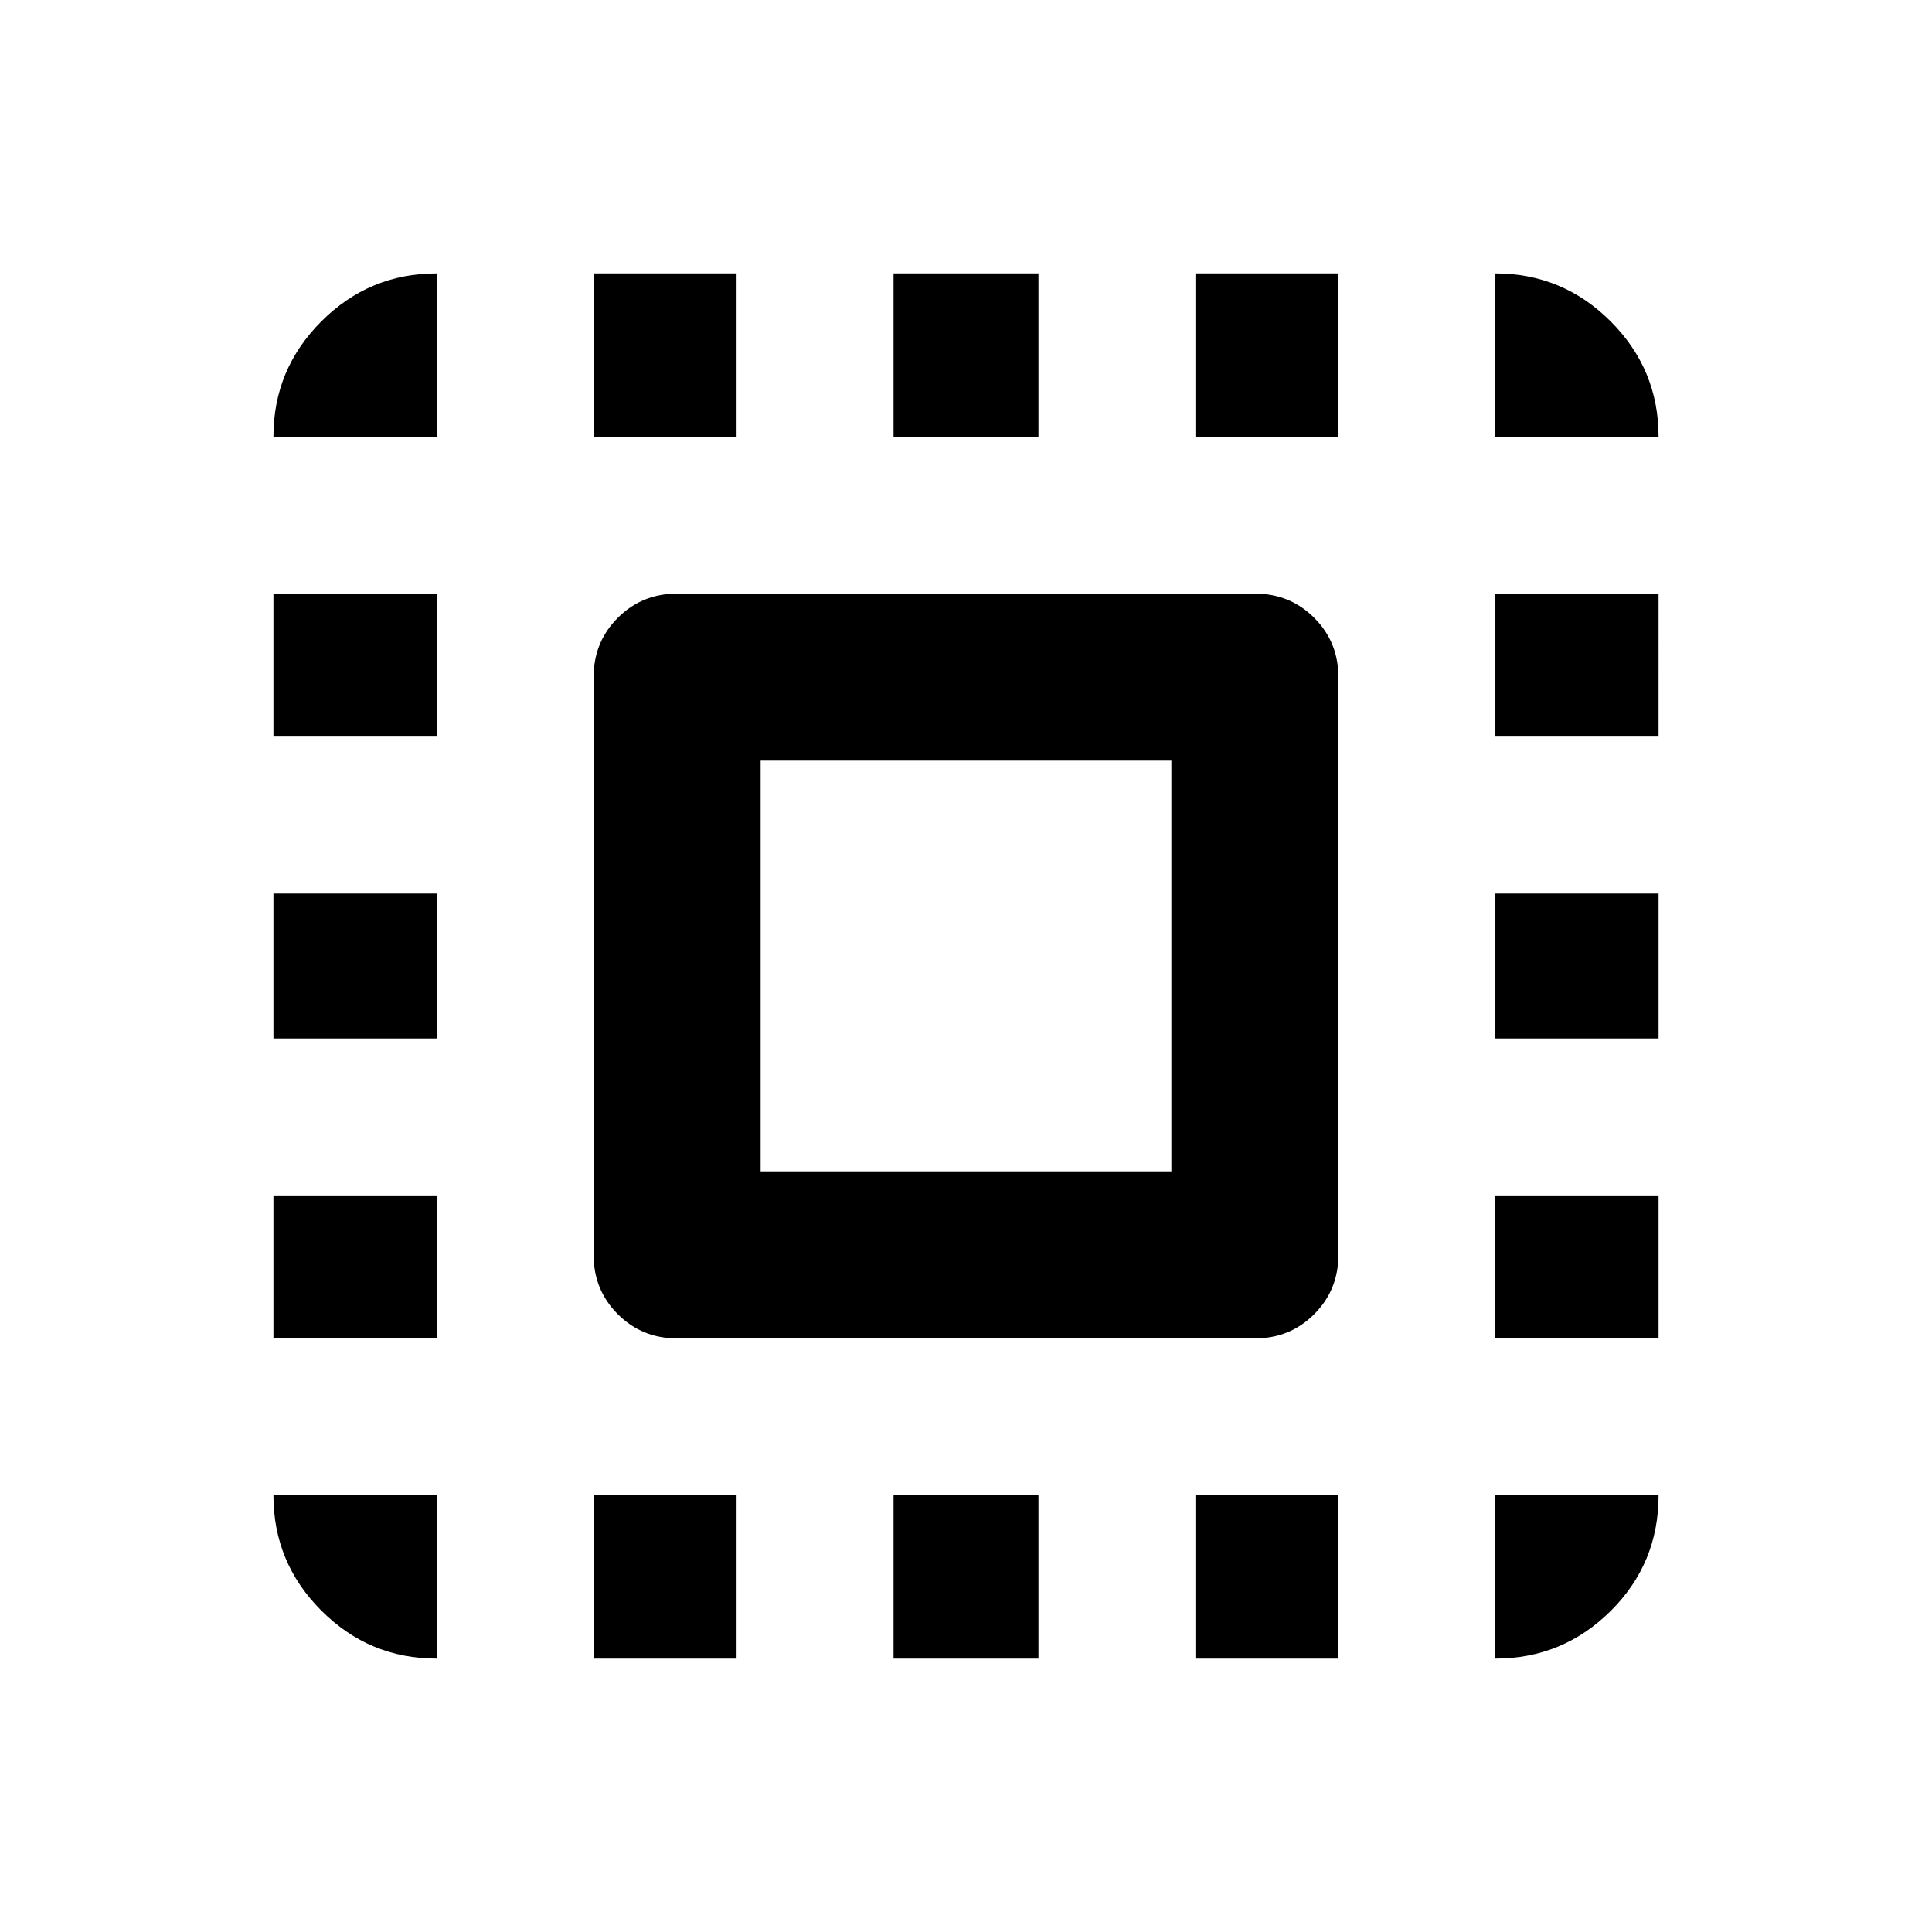 <svg xmlns="http://www.w3.org/2000/svg" height="20" viewBox="0 -960 960 960" width="20"><path d="M216.957-135.869q-33.449 0-57.268-23.82-23.82-23.819-23.82-57.268h81.088v81.088Zm-81.088-607.174q0-33.449 23.82-57.268 23.819-23.82 57.268-23.82v81.088h-81.088Zm159.088 607.174v-81.088H366v81.088h-71.043Zm0-607.174v-81.088H366v81.088h-71.043ZM444-135.869v-81.088h72v81.088h-72Zm0-607.174v-81.088h72v81.088h-72Zm150 607.174v-81.088h71.043v81.088H594Zm0-607.174v-81.088h71.043v81.088H594Zm149.043 607.174v-81.088h81.088q0 33.827-23.82 57.457-23.819 23.631-57.268 23.631Zm0-607.174v-81.088q33.449 0 57.268 23.82 23.82 23.819 23.82 57.268h-81.088ZM336.457-294.957q-17.453 0-29.477-12.023-12.023-12.024-12.023-29.477v-287.086q0-17.453 12.023-29.477 12.024-12.023 29.477-12.023h287.086q17.453 0 29.477 12.023 12.023 12.024 12.023 29.477v287.086q0 17.453-12.023 29.477-12.024 12.023-29.477 12.023H336.457Zm41.5-83h204.086v-204.086H377.957v204.086Zm-242.088 83V-366h81.088v71.043h-81.088Zm0-149.043v-72h81.088v72h-81.088Zm0-150v-71.043h81.088V-594h-81.088Zm607.174 299.043V-366h81.088v71.043h-81.088Zm0-149.043v-72h81.088v72h-81.088Zm0-150v-71.043h81.088V-594h-81.088Z"/></svg>